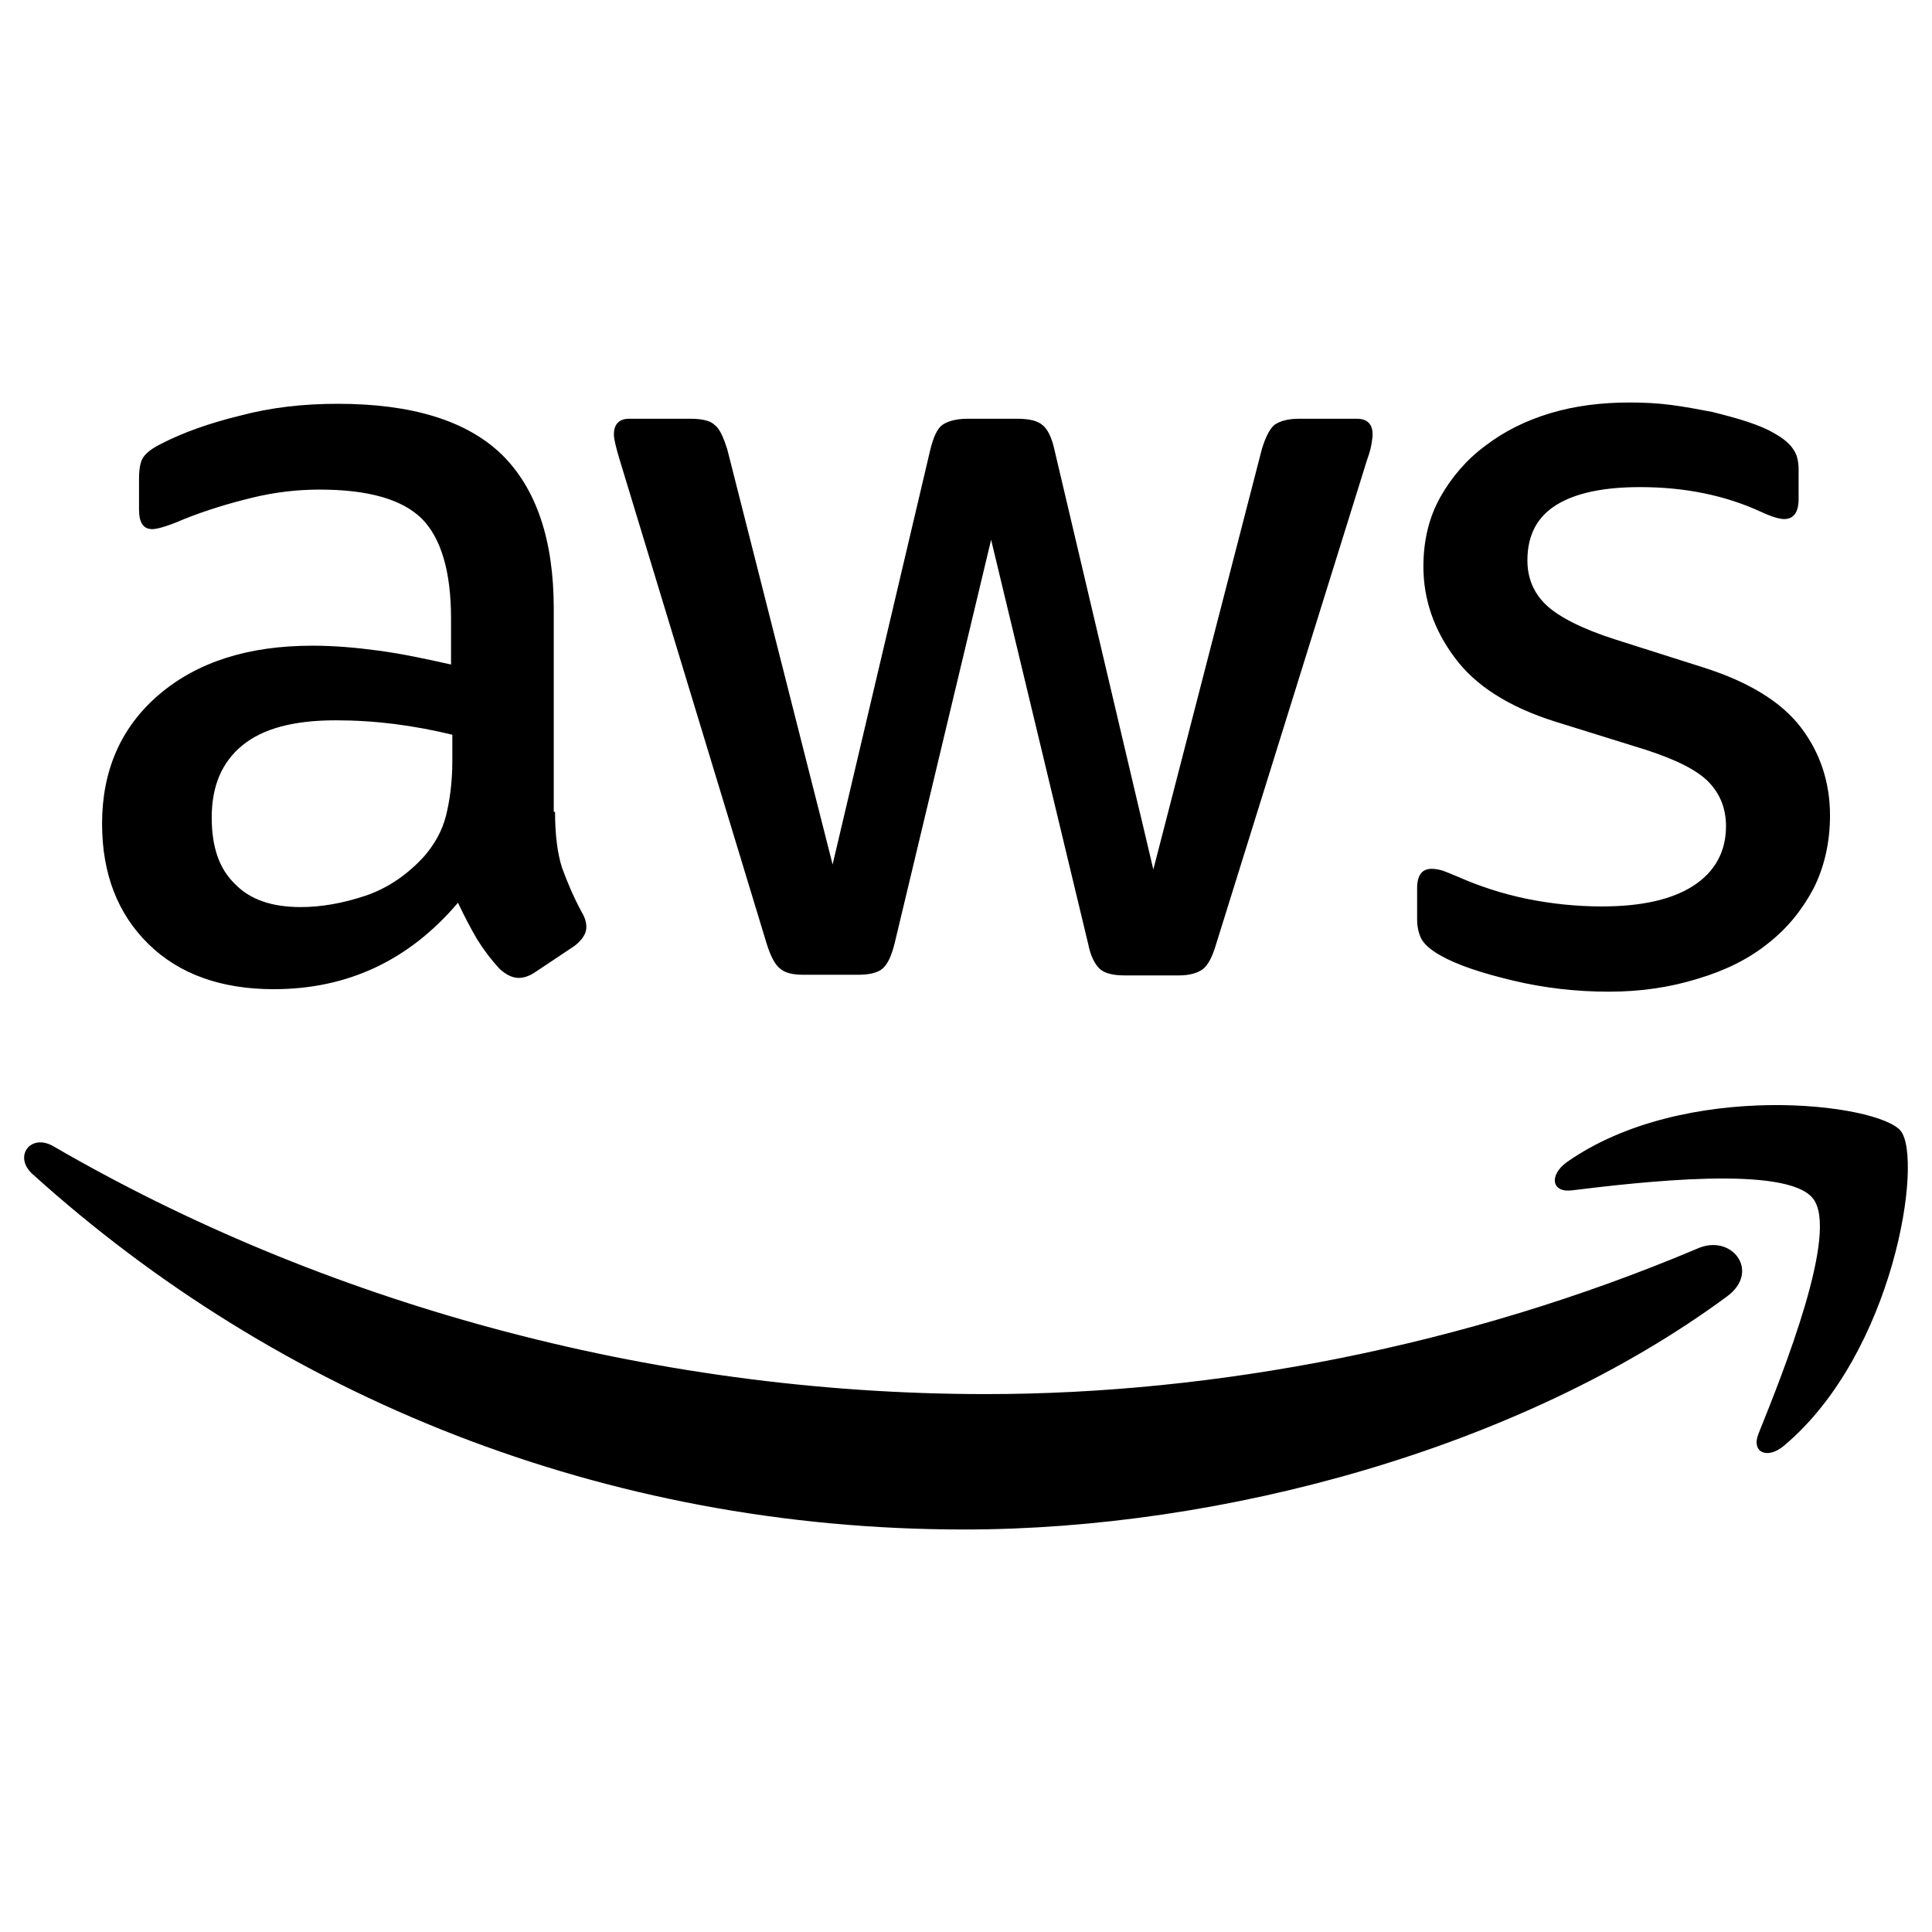 <svg width="24" height="24" viewBox="0 0 24 24" fill="none" xmlns="http://www.w3.org/2000/svg">
<g id="size=24">
<g id="Path">
<path d="M6.895 10.085C6.895 10.373 6.926 10.606 6.981 10.777C7.043 10.949 7.121 11.136 7.23 11.338C7.268 11.4 7.284 11.463 7.284 11.517C7.284 11.595 7.237 11.673 7.136 11.751L6.646 12.078C6.576 12.125 6.506 12.148 6.444 12.148C6.366 12.148 6.288 12.109 6.21 12.039C6.101 11.922 6.008 11.798 5.93 11.673C5.852 11.541 5.774 11.393 5.689 11.214C5.082 11.93 4.319 12.288 3.401 12.288C2.747 12.288 2.225 12.101 1.844 11.727C1.463 11.354 1.268 10.855 1.268 10.232C1.268 9.571 1.502 9.033 1.976 8.628C2.451 8.224 3.081 8.021 3.883 8.021C4.148 8.021 4.42 8.044 4.708 8.083C4.996 8.122 5.292 8.185 5.603 8.255V7.686C5.603 7.095 5.478 6.682 5.237 6.44C4.988 6.199 4.568 6.082 3.969 6.082C3.696 6.082 3.416 6.113 3.128 6.184C2.84 6.254 2.56 6.339 2.288 6.448C2.163 6.503 2.07 6.534 2.015 6.55C1.961 6.565 1.922 6.573 1.891 6.573C1.782 6.573 1.727 6.495 1.727 6.331V5.95C1.727 5.825 1.743 5.732 1.782 5.677C1.821 5.623 1.891 5.568 2 5.514C2.272 5.374 2.599 5.257 2.98 5.164C3.362 5.062 3.766 5.016 4.194 5.016C5.12 5.016 5.798 5.226 6.233 5.646C6.661 6.067 6.879 6.705 6.879 7.562V10.085H6.895ZM3.735 11.268C3.992 11.268 4.257 11.221 4.537 11.128C4.817 11.034 5.066 10.863 5.276 10.63C5.401 10.482 5.494 10.318 5.541 10.131C5.587 9.944 5.619 9.719 5.619 9.454V9.127C5.393 9.072 5.152 9.026 4.903 8.994C4.654 8.963 4.412 8.948 4.171 8.948C3.65 8.948 3.268 9.049 3.011 9.259C2.755 9.469 2.63 9.765 2.63 10.155C2.63 10.521 2.723 10.793 2.918 10.98C3.105 11.175 3.377 11.268 3.735 11.268ZM9.985 12.109C9.845 12.109 9.751 12.086 9.689 12.031C9.627 11.984 9.572 11.875 9.525 11.727L7.697 5.709C7.65 5.553 7.626 5.452 7.626 5.397C7.626 5.273 7.689 5.202 7.813 5.202H8.576C8.724 5.202 8.825 5.226 8.879 5.28C8.942 5.327 8.988 5.436 9.035 5.584L10.343 10.739L11.557 5.584C11.596 5.428 11.642 5.327 11.704 5.28C11.767 5.234 11.876 5.202 12.016 5.202H12.638C12.786 5.202 12.887 5.226 12.95 5.28C13.012 5.327 13.066 5.436 13.098 5.584L14.327 10.801L15.674 5.584C15.72 5.428 15.775 5.327 15.829 5.28C15.892 5.234 15.993 5.202 16.133 5.202H16.857C16.981 5.202 17.051 5.265 17.051 5.397C17.051 5.436 17.043 5.475 17.036 5.522C17.028 5.568 17.012 5.631 16.981 5.716L15.105 11.735C15.059 11.891 15.004 11.992 14.942 12.039C14.88 12.086 14.779 12.117 14.646 12.117H13.977C13.829 12.117 13.728 12.093 13.666 12.039C13.604 11.984 13.549 11.883 13.518 11.727L12.312 6.705L11.113 11.72C11.074 11.875 11.027 11.977 10.965 12.031C10.903 12.086 10.794 12.109 10.654 12.109H9.985ZM19.985 12.319C19.581 12.319 19.176 12.273 18.787 12.179C18.398 12.086 18.094 11.984 17.892 11.868C17.767 11.798 17.682 11.72 17.65 11.65C17.619 11.579 17.604 11.502 17.604 11.432V11.034C17.604 10.871 17.666 10.793 17.783 10.793C17.829 10.793 17.876 10.801 17.923 10.816C17.97 10.832 18.04 10.863 18.117 10.894C18.382 11.011 18.67 11.105 18.974 11.167C19.285 11.229 19.588 11.26 19.9 11.26C20.39 11.26 20.771 11.175 21.036 11.003C21.3 10.832 21.441 10.583 21.441 10.264C21.441 10.046 21.37 9.867 21.23 9.719C21.09 9.571 20.826 9.438 20.444 9.314L19.316 8.963C18.748 8.784 18.328 8.519 18.071 8.169C17.814 7.826 17.682 7.445 17.682 7.04C17.682 6.713 17.752 6.425 17.892 6.176C18.032 5.927 18.219 5.709 18.452 5.537C18.686 5.358 18.95 5.226 19.261 5.132C19.573 5.039 19.9 5 20.242 5C20.413 5 20.592 5.008 20.764 5.031C20.942 5.055 21.106 5.086 21.269 5.117C21.425 5.156 21.573 5.195 21.713 5.241C21.853 5.288 21.962 5.335 22.04 5.382C22.149 5.444 22.227 5.506 22.273 5.576C22.32 5.638 22.343 5.724 22.343 5.833V6.199C22.343 6.363 22.281 6.448 22.164 6.448C22.102 6.448 22.001 6.417 21.869 6.355C21.425 6.152 20.927 6.051 20.374 6.051C19.931 6.051 19.581 6.121 19.339 6.269C19.098 6.417 18.974 6.643 18.974 6.962C18.974 7.18 19.051 7.367 19.207 7.515C19.363 7.663 19.651 7.811 20.063 7.943L21.168 8.294C21.729 8.473 22.133 8.722 22.375 9.041C22.616 9.36 22.733 9.726 22.733 10.131C22.733 10.466 22.662 10.77 22.53 11.034C22.39 11.299 22.203 11.533 21.962 11.72C21.721 11.914 21.433 12.055 21.098 12.156C20.748 12.265 20.382 12.319 19.985 12.319Z" fill="#000001"/>
<path fill-rule="evenodd" clip-rule="evenodd" d="M21.456 16.103C18.895 17.995 15.175 19 11.976 19C7.494 19 3.454 17.341 0.404 14.585C0.162 14.367 0.38 14.071 0.668 14.242C3.968 16.158 8.038 17.318 12.249 17.318C15.089 17.318 18.21 16.726 21.082 15.512C21.51 15.317 21.876 15.792 21.456 16.103Z" fill="#000001"/>
<path fill-rule="evenodd" clip-rule="evenodd" d="M22.522 14.889C22.195 14.468 20.358 14.686 19.526 14.787C19.276 14.819 19.238 14.601 19.463 14.437C20.926 13.409 23.331 13.705 23.611 14.048C23.892 14.398 23.534 16.804 22.164 17.957C21.954 18.136 21.751 18.042 21.845 17.809C22.156 17.038 22.849 15.301 22.522 14.889Z" fill="#000001"/>
</g>
</g>
</svg>
